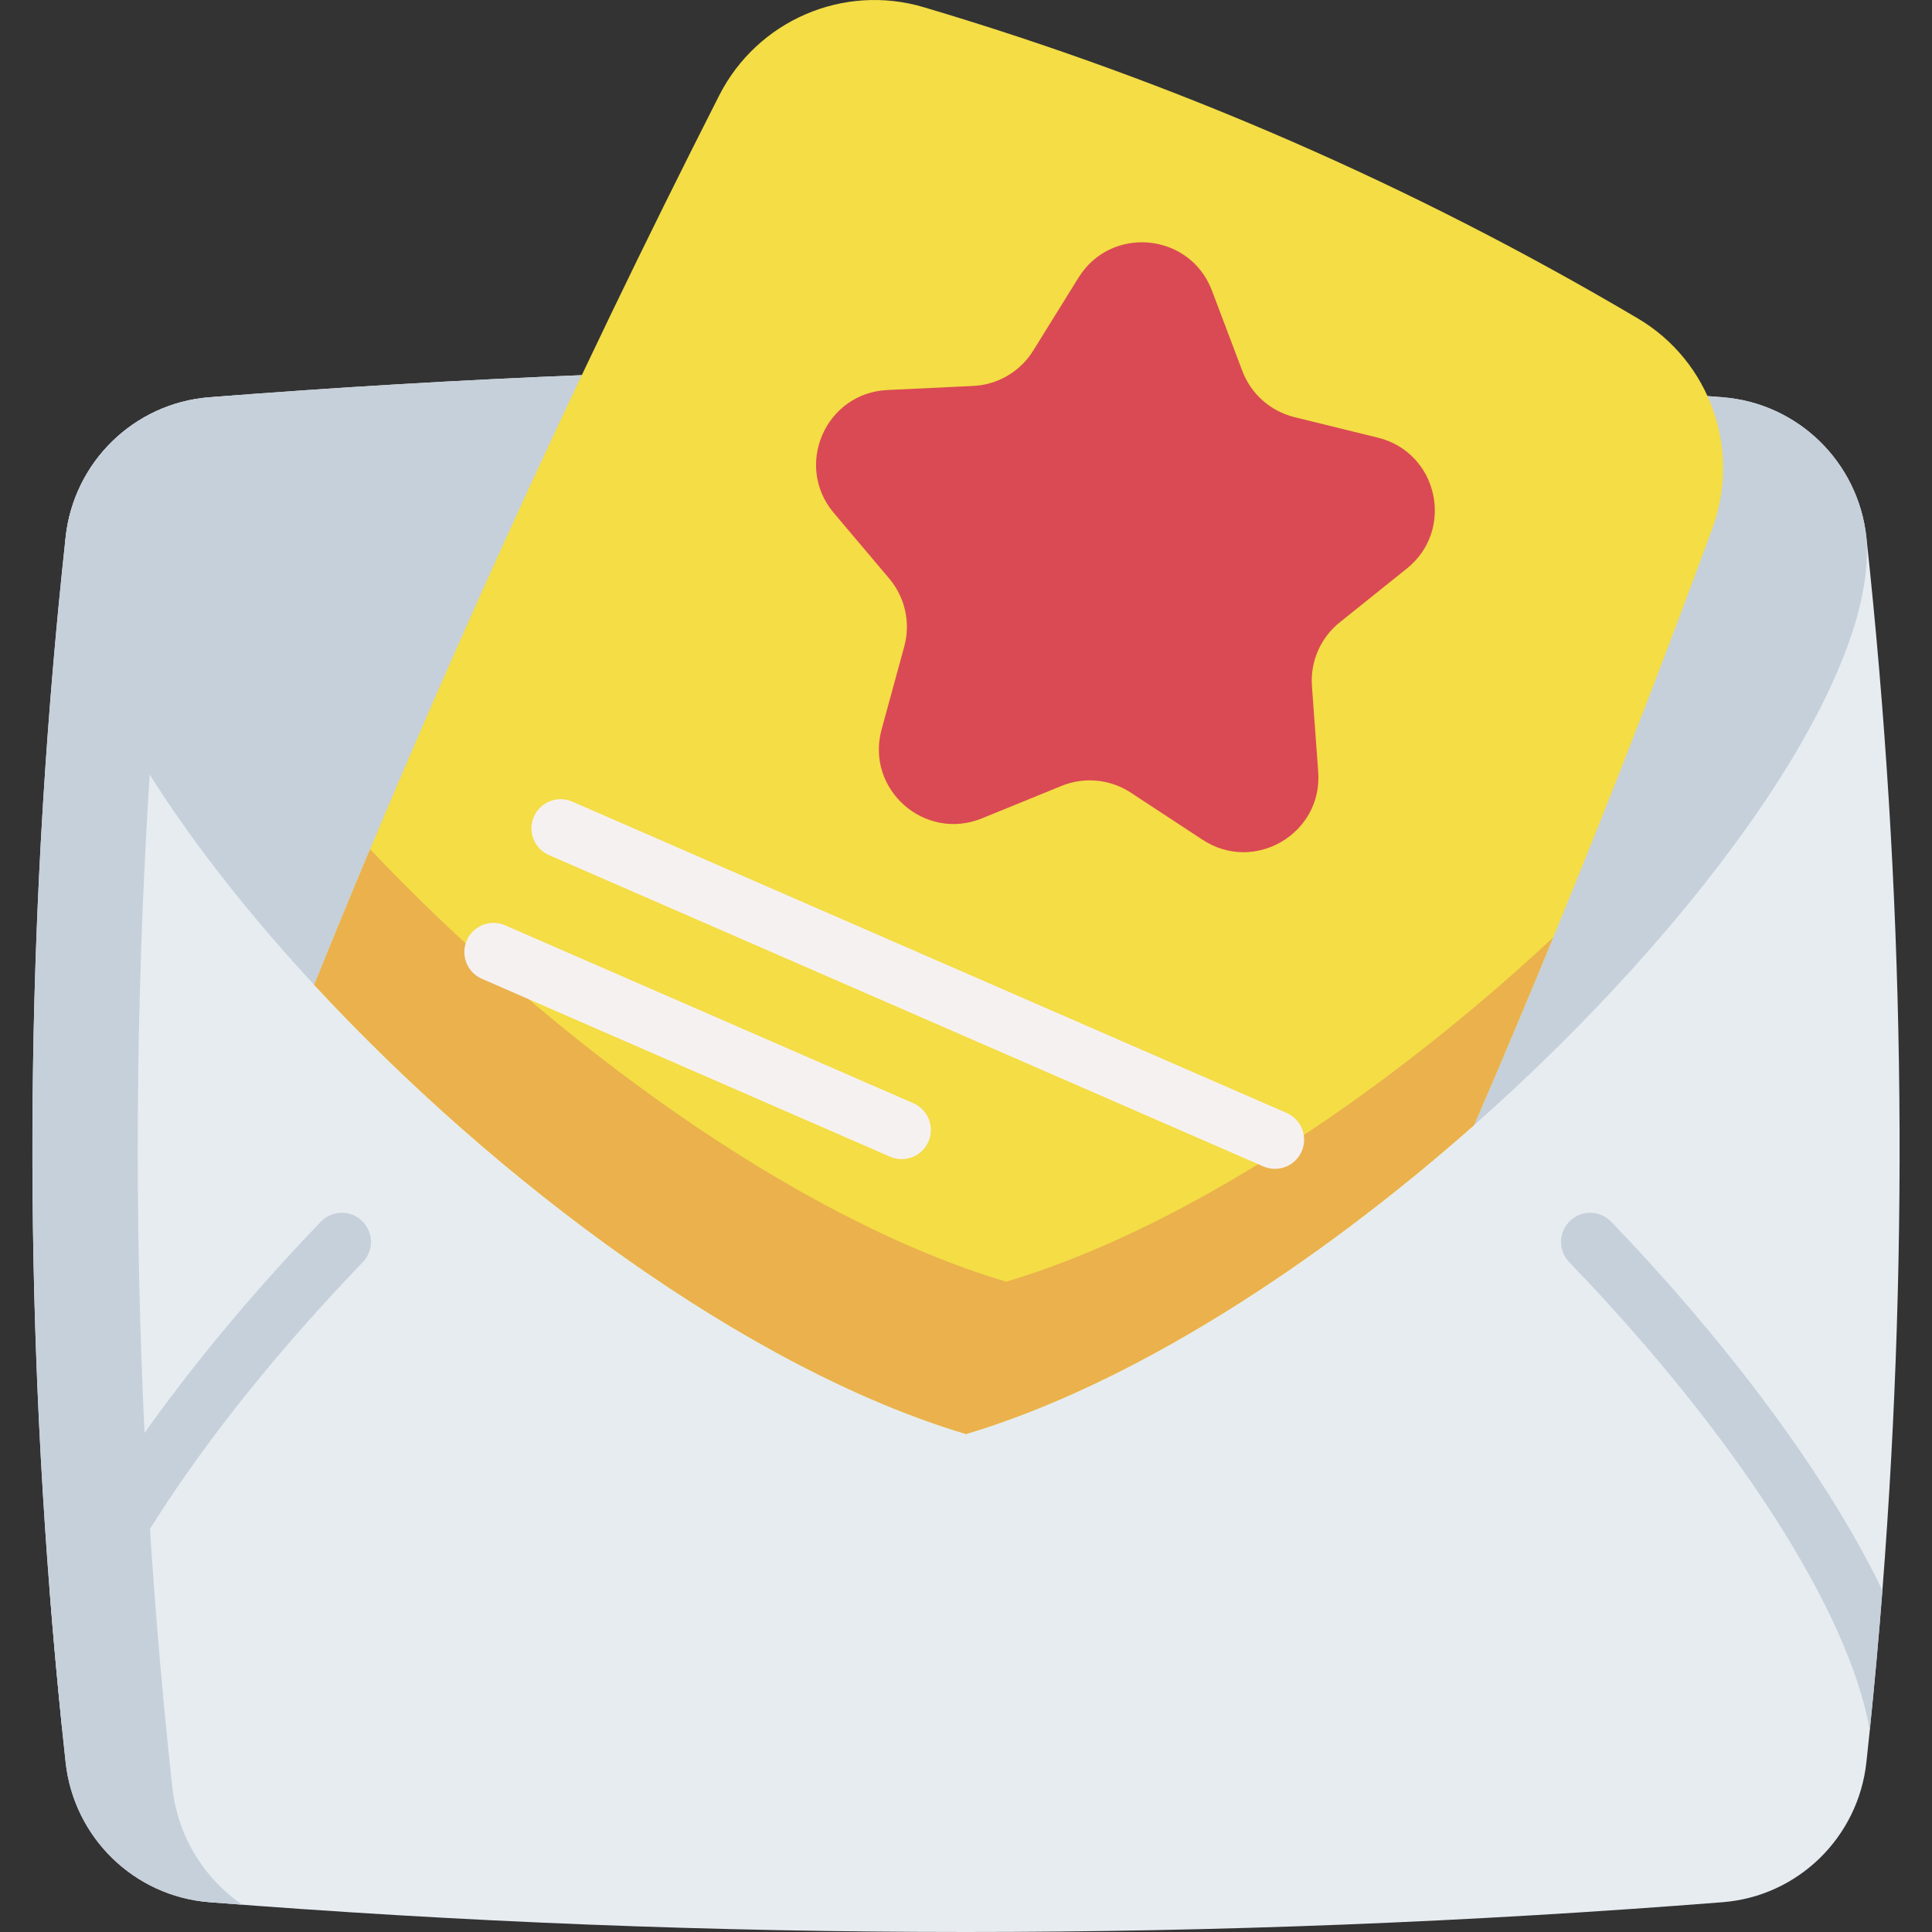 <svg id="Capa_1" enable-background="new 0 0 511.995 511.995" height="512" viewBox="0 0 511.995 511.995" width="512" xmlns="http://www.w3.org/2000/svg"><rect x="0" y="0" width="511.995" height="511.995" fill="#333333" stroke="none"/><g><path d="m498.852 421.457c-.958 12.362-2.081 24.724-3.348 37.087-.288 2.823-.587 5.645-.896 8.468-2.163 19.903-18.111 35.51-38.076 37.087-133.687 10.529-267.384 10.529-401.07 0-19.965-1.576-35.912-17.183-38.076-37.087-.309-2.823-.608-5.645-.896-8.468-1.267-12.362-2.39-24.714-3.348-37.076 0 0-.01-.01 0-.01-7.263-93.036-5.841-186.061 4.244-279.086 2.163-19.903 18.111-35.51 38.076-37.087 133.687-10.539 267.384-10.539 401.07 0 19.965 1.576 35.912 17.183 38.076 37.087 10.086 93.024 11.507 186.05 4.244 279.085z" fill="#e7ecf1"/><g fill="#c6d0da"><path d="m64.167 504.755c-2.91-.209-5.809-.429-8.708-.659-19.959-1.57-35.909-17.185-38.065-37.091-11.732-108.208-11.732-216.426 0-324.633 2.156-19.906 18.106-35.511 38.065-37.091 2.899-.23 5.798-.45 8.708-.659-10.11 6.981-17.101 18.169-18.504 31.105-12.214 112.645-12.214 225.28 0 337.925 1.402 12.934 8.394 24.122 18.504 31.103z"/><path d="m390.611 298.199c-41.958 37.091-259.263 14.736-307.344-37.196-40.89-44.166-68.385-89.913-65.873-118.632 2.156-19.906 18.106-35.511 38.065-37.091 133.692-10.529 267.384-10.529 401.077 0 19.959 1.58 35.909 17.185 38.065 37.091 3.233 36.966-43.246 102.116-103.99 155.828z"/><path d="m498.852 421.457c-.958 12.362-2.081 24.724-3.348 37.087-5.367-31.05-35.036-77.717-79.654-124.065-2.967-3.08-2.874-7.963.206-10.93 3.07-2.957 7.963-2.864 10.92.216 27.62 28.681 55.94 64.655 71.876 97.692z"/><path d="m96.144 334.479c-44.607 46.348-74.286 93.015-79.654 124.065-1.267-12.362-2.39-24.714-3.348-37.076 0 0-.01-.01 0-.01 15.937-33.038 44.257-69.012 71.876-97.692 2.957-3.08 7.85-3.173 10.92-.216 3.08 2.966 3.173 7.849.206 10.929z"/></g><path d="m453.794 139.995c-19.582 53.376-40.65 106.114-63.183 158.203-41.958 37.091-90.729 68.73-134.613 81.833-58.065-17.332-124.65-67.097-172.73-119.029 32.371-80.054 68.144-158.633 107.328-235.714 10.068-19.812 32.853-29.713 54.161-23.391 66.49 19.718 129.6 47.222 189.308 82.503 19.132 11.303 27.39 34.737 19.729 55.595z" fill="#f4dd45"/><path d="m401.265 257.832c3.496-3.087 6.939-6.217 10.33-9.377-6.845 16.651-13.846 33.229-20.984 49.745-41.958 37.091-90.729 68.73-134.613 81.833-58.065-17.332-124.65-67.097-172.73-119.029 4.856-12.015 9.786-23.988 14.809-35.94 47.704 50.31 112.164 97.763 168.575 114.602 43.883-13.104 92.655-44.743 134.613-81.834z" fill="#eab14d"/><path d="m235.158 103.357 22.75-1.081c6.513-.309 12.457-3.804 15.895-9.345l12.007-19.354c8.657-13.953 29.556-11.923 35.365 3.435l8.058 21.303c2.307 6.099 7.467 10.672 13.799 12.229l22.117 5.439c15.945 3.921 20.473 24.425 7.661 34.696l-17.77 14.247c-5.087 4.079-7.842 10.4-7.367 16.903l1.662 22.715c1.198 16.377-16.903 27.018-30.63 18.008l-19.041-12.498c-5.451-3.578-12.314-4.245-18.352-1.783l-21.09 8.6c-15.205 6.2-30.919-7.726-26.591-23.566l6.003-21.971c1.718-6.29.232-13.023-3.976-18.005l-14.696-17.4c-10.595-12.545-2.206-31.793 14.196-32.572z" fill="#da4a54"/><path d="m337.871 309.75c-1.031 0-2.077-.207-3.083-.645l-189.308-82.503c-3.911-1.705-5.701-6.258-3.996-10.17s6.258-5.701 10.17-3.996l189.308 82.503c3.911 1.705 5.701 6.258 3.996 10.17-1.267 2.906-4.107 4.641-7.087 4.641z" fill="#f6f1f1"/><path d="m238.957 307.175c-1.031 0-2.077-.207-3.083-.645l-108.179-47.146c-3.911-1.705-5.701-6.258-3.996-10.17 1.705-3.911 6.257-5.701 10.17-3.996l108.179 47.146c3.911 1.705 5.701 6.258 3.996 10.17-1.266 2.906-4.106 4.641-7.087 4.641z" fill="#f6f1f1"/></g></svg>
